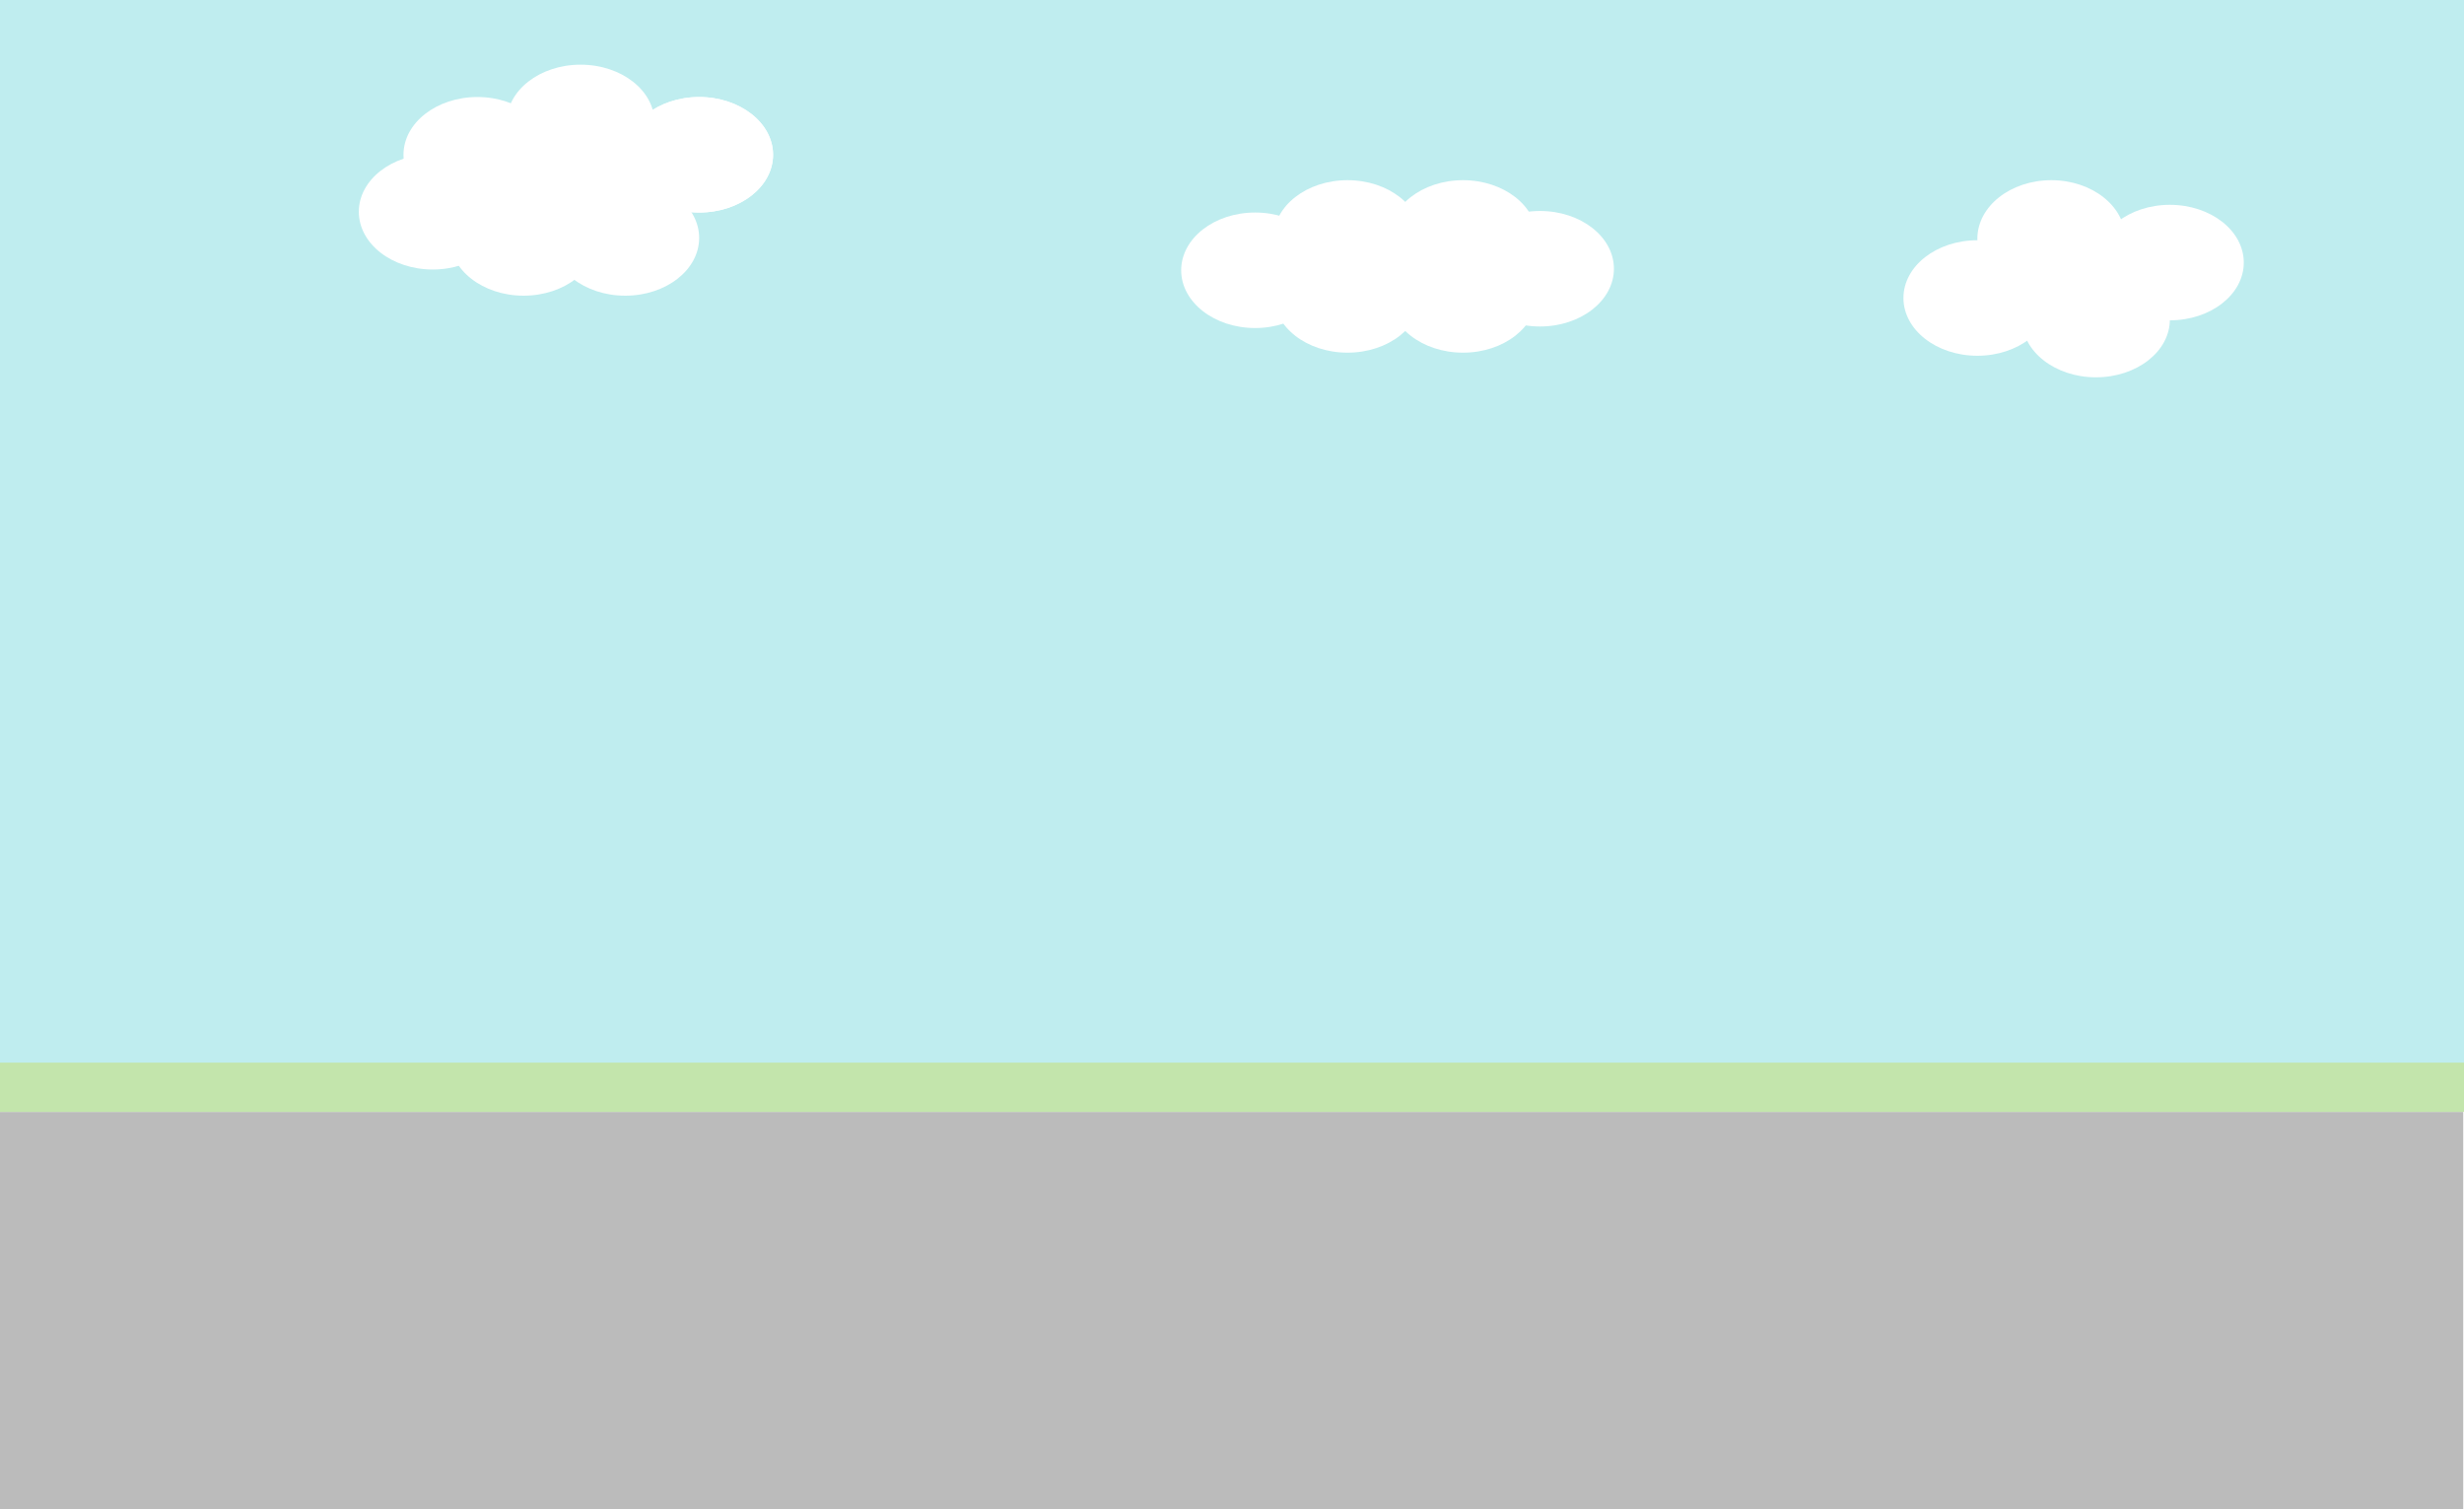 <svg width="1600" height="980" viewBox="0 0 1600 980" fill="none" xmlns="http://www.w3.org/2000/svg">
<rect x="0" y="0" width="1600" height="980" fill="#333333" stroke="none"/>
<g clip-path="url(#clip0)">
<rect width="1600" height="980" fill="white"/>
<path d="M1602 0H-2V698H1602V0Z" fill="#BFEDEF"/>
<path d="M1599.5 722H-4V980H1599.5V722Z" fill="#BBBBBB"/>
<path d="M1600 690H-4V722H1600V690Z" fill="#C3E5AC"/>
<ellipse cx="377" cy="79.5" rx="48" ry="37.5" fill="white"/>
<ellipse cx="454" cy="100.5" rx="48" ry="37.5" fill="white"/>
<ellipse cx="454" cy="100.5" rx="48" ry="37.5" fill="white"/>
<ellipse cx="950" cy="191.5" rx="48" ry="37.5" fill="white"/>
<ellipse cx="875" cy="191.5" rx="48" ry="37.5" fill="white"/>
<ellipse cx="815" cy="175.5" rx="48" ry="37.5" fill="white"/>
<ellipse cx="950" cy="154.5" rx="48" ry="37.5" fill="white"/>
<ellipse cx="875" cy="154.5" rx="48" ry="37.5" fill="white"/>
<ellipse cx="1000" cy="174.5" rx="48" ry="37.5" fill="white"/>
<ellipse cx="1409" cy="170.5" rx="48" ry="37.5" fill="white"/>
<ellipse cx="1361" cy="207.5" rx="48" ry="37.5" fill="white"/>
<ellipse cx="1332" cy="155" rx="48" ry="38" fill="white"/>
<ellipse cx="1284" cy="193.5" rx="48" ry="37.5" fill="white"/>
<ellipse cx="377" cy="100.5" rx="48" ry="37.5" fill="white"/>
<ellipse cx="406" cy="154.5" rx="48" ry="37.5" fill="white"/>
<ellipse cx="340" cy="154.5" rx="48" ry="37.5" fill="white"/>
<ellipse cx="281" cy="137.5" rx="48" ry="37.5" fill="white"/>
<ellipse cx="310" cy="100.5" rx="48" ry="37.5" fill="white"/>
</g>
<defs>
<clipPath id="clip0">
<rect width="1600" height="980" fill="white"/>
</clipPath>
</defs>
</svg>
